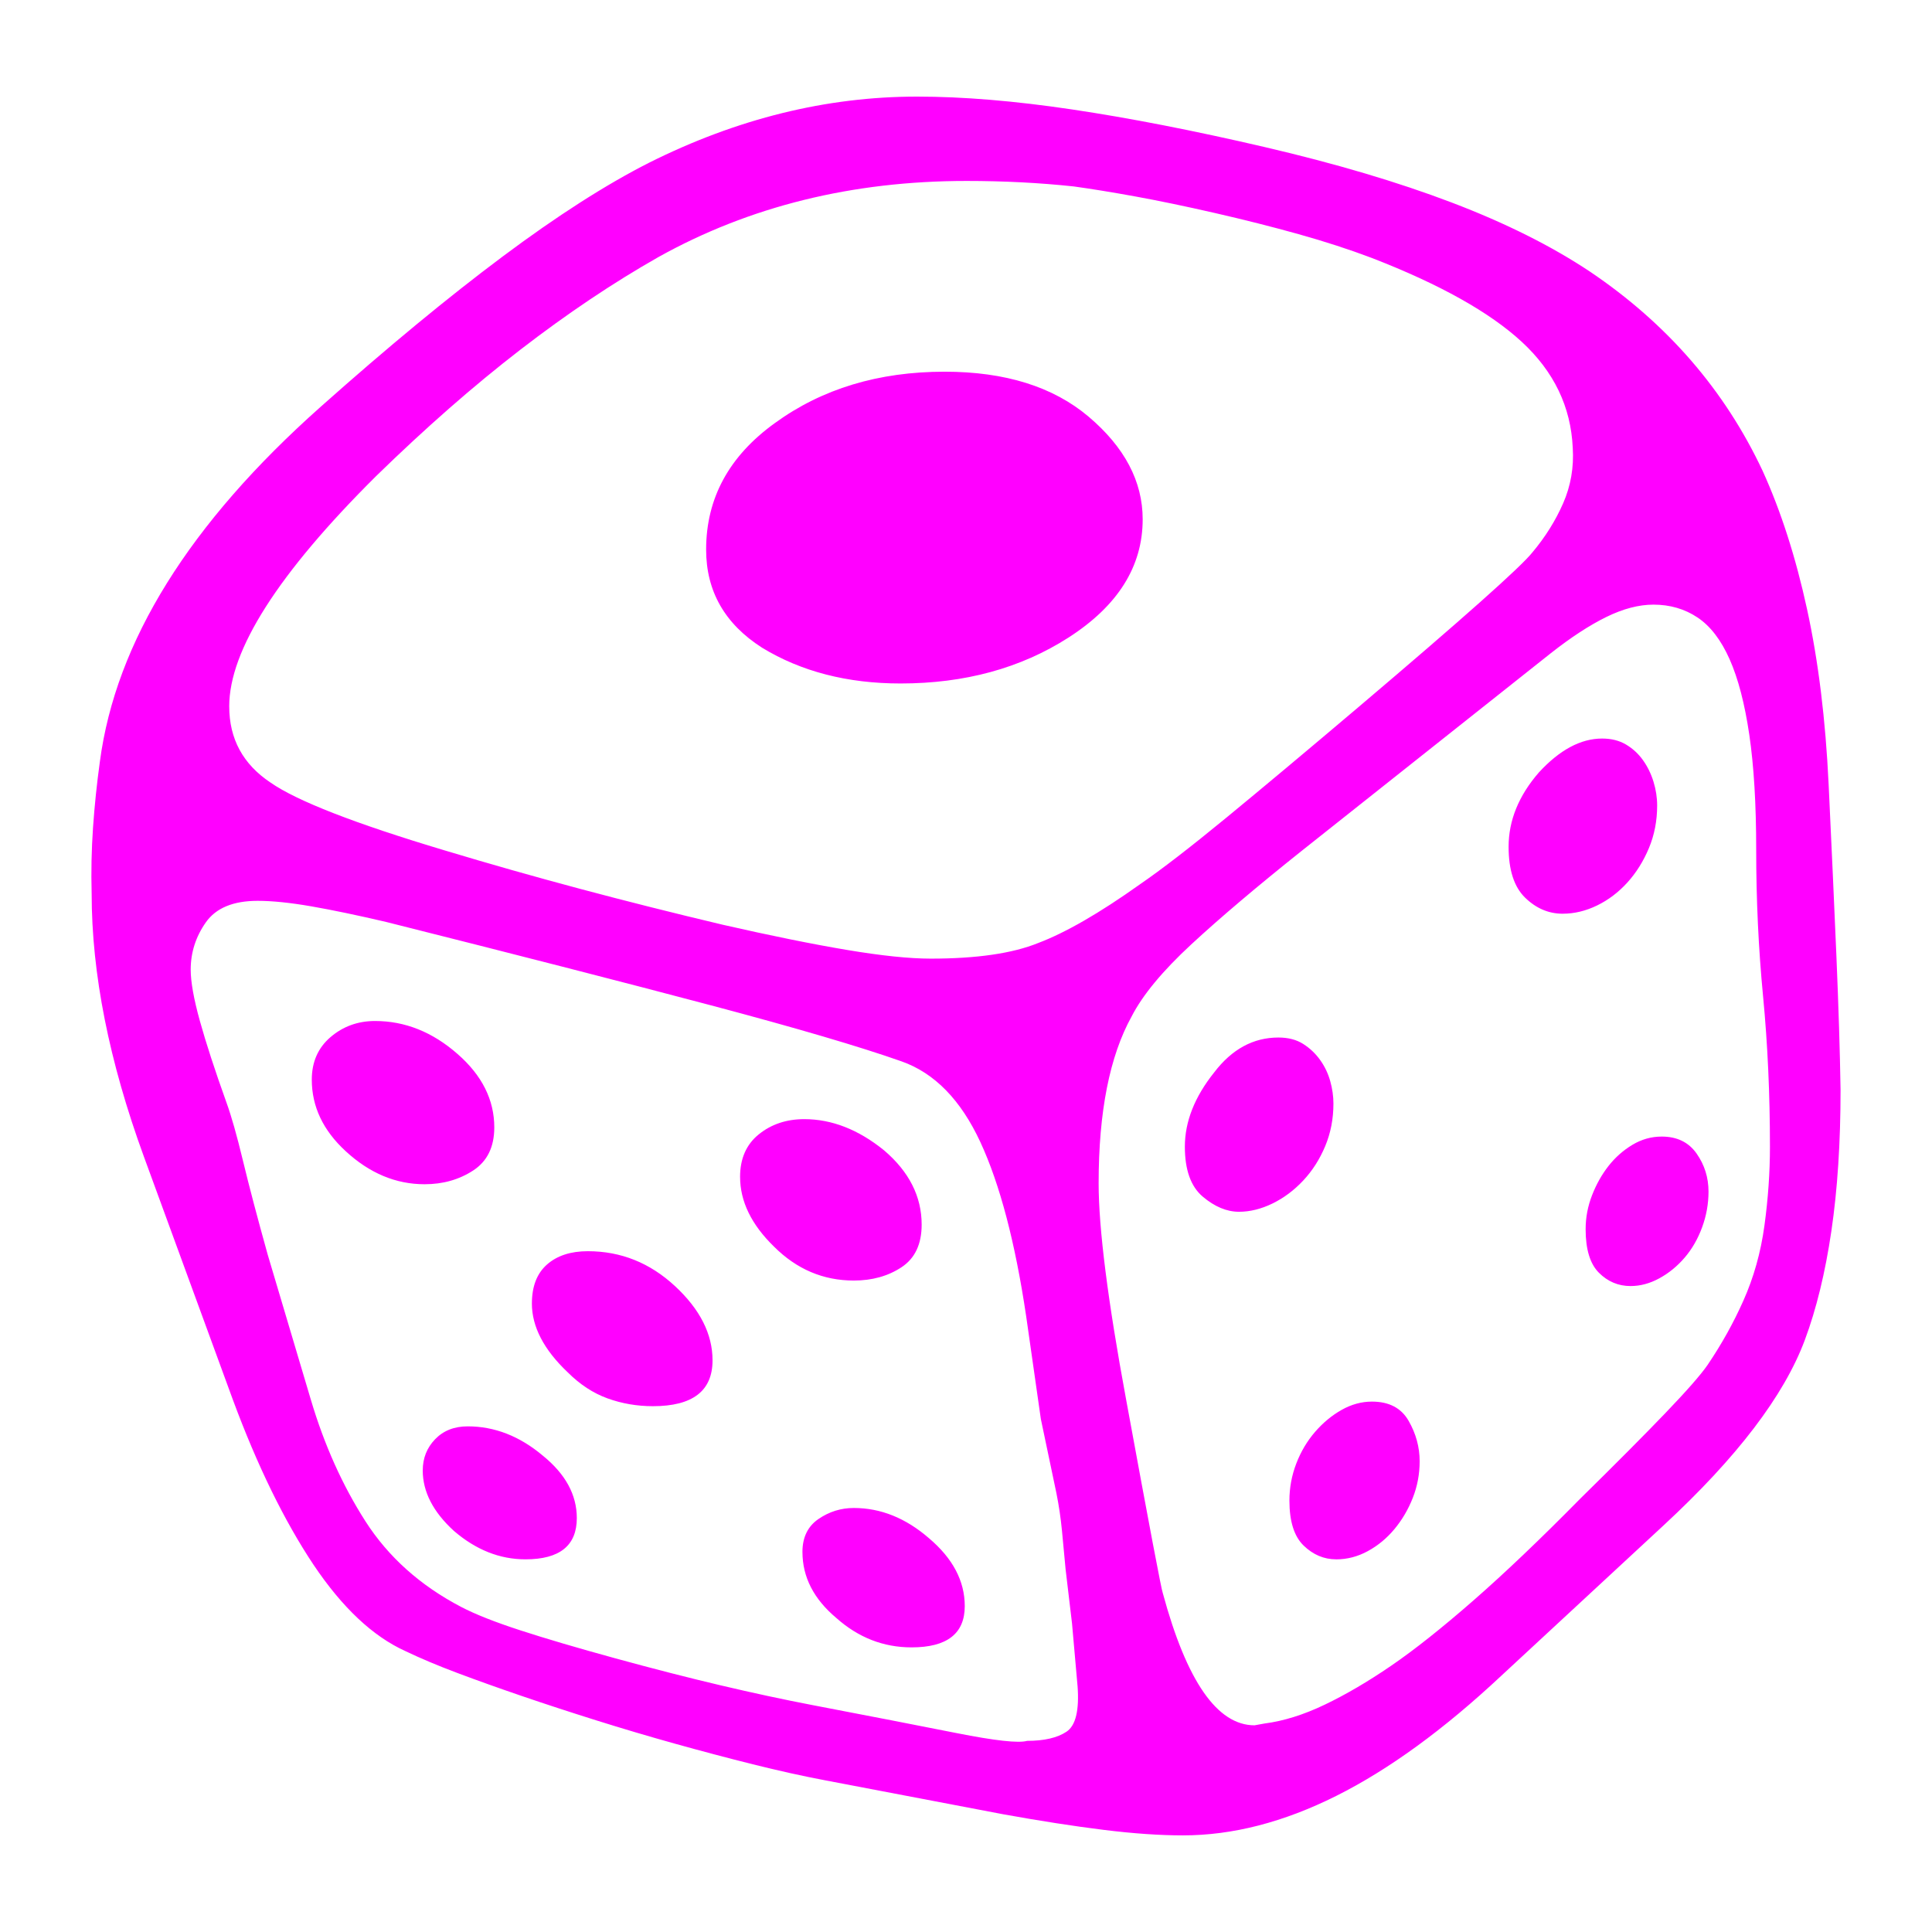 <?xml version="1.0" encoding="UTF-8" standalone="no"?>
<svg
   version="1.1"
   viewBox="-30 -210 100 100"
   id="svg6"
   sodipodi:docname="dice.svg"
   width="100"
   height="100"
   inkscape:version="1.2 (dc2aedaf03, 2022-05-15)"
   xmlns:inkscape="http://www.inkscape.org/namespaces/inkscape"
   xmlns:sodipodi="http://sodipodi.sourceforge.net/DTD/sodipodi-0.dtd"
   xmlns="http://www.w3.org/2000/svg"
   xmlns:svg="http://www.w3.org/2000/svg">
  <defs
     id="defs10" />
  <sodipodi:namedview
     id="namedview8"
     pagecolor="#ffffff"
     bordercolor="#666666"
     borderopacity="1.0"
     inkscape:showpageshadow="2"
     inkscape:pageopacity="0.0"
     inkscape:pagecheckerboard="0"
     inkscape:deskcolor="#d1d1d1"
     showgrid="false"
     inkscape:zoom="5.12"
     inkscape:cx="45.703125"
     inkscape:cy="48.242188"
     inkscape:window-width="1600"
     inkscape:window-height="835"
     inkscape:window-x="0"
     inkscape:window-y="0"
     inkscape:window-maximized="1"
     inkscape:current-layer="g4" />
  <g
     transform="matrix(1,0,0,-1,-326.714,1488)"
     id="g4">
    <path
       fill="currentColor"
       d="m 338.248,1617.668 q 0,1.139 0.831,1.709 0.831,0.57 1.828,0.57 2.089,0 3.892,-1.566 1.851,-1.567 1.851,-3.513 0,-2.136 -2.753,-2.136 -2.184,0 -3.892,1.519 -1.756,1.472 -1.756,3.418 z m -19.652,4.225 q 0,0.949 0.641,1.614 0.641,0.665 1.685,0.665 2.089,0 3.892,-1.519 1.756,-1.424 1.756,-3.228 0,-2.136 -2.658,-2.136 -1.994,0 -3.703,1.471 -1.614,1.472 -1.614,3.133 z m 5.649,8.639 q 0,1.329 0.783,2.018 0.783,0.688 2.112,0.688 2.563,0 4.509,-1.804 1.946,-1.804 1.946,-3.845 0,-2.373 -3.085,-2.373 -1.234,0 -2.35,0.404 -1.115,0.403 -2.065,1.353 -1.851,1.756 -1.851,3.56 z m 41.63,-13.243 q -0.949,0 -1.685,0.712 -0.736,0.712 -0.736,2.326 0,0.997 0.356,1.922 0.356,0.926 0.973,1.638 0.617,0.712 1.377,1.139 0.759,0.427 1.566,0.427 1.329,0 1.899,-0.997 0.57,-0.997 0.57,-2.089 0,-0.997 -0.356,-1.899 -0.356,-0.902 -0.949,-1.614 -0.593,-0.712 -1.377,-1.139 -0.783,-0.427 -1.638,-0.427 z m 15.237,14.145 q -0.949,0 -1.638,0.688 -0.688,0.688 -0.688,2.255 0,0.902 0.332,1.756 0.332,0.854 0.854,1.519 0.522,0.664 1.234,1.092 0.712,0.427 1.519,0.427 1.187,0 1.804,-0.878 0.617,-0.878 0.617,-1.97 0,-0.95 -0.332,-1.851 -0.332,-0.902 -0.902,-1.566 -0.57,-0.665 -1.305,-1.068 -0.736,-0.404 -1.495,-0.404 z m -3.513,19.272 q -1.092,0 -1.946,0.831 -0.854,0.831 -0.854,2.635 0,2.041 1.566,3.845 1.614,1.756 3.275,1.756 0.712,0 1.234,-0.309 0.522,-0.309 0.878,-0.807 0.356,-0.498 0.546,-1.115 0.19,-0.617 0.19,-1.234 0,-1.187 -0.427,-2.207 -0.427,-1.021 -1.115,-1.78 -0.688,-0.759 -1.566,-1.187 -0.878,-0.427 -1.78,-0.427 z m -16.756,-15.427 q -0.949,0 -1.875,0.783 -0.926,0.783 -0.926,2.587 0,1.946 1.519,3.845 1.377,1.804 3.323,1.804 0.759,0 1.282,-0.332 0.522,-0.332 0.878,-0.831 0.356,-0.498 0.522,-1.092 0.166,-0.593 0.166,-1.163 0,-1.187 -0.427,-2.207 -0.427,-1.021 -1.139,-1.78 -0.712,-0.759 -1.59,-1.187 -0.878,-0.427 -1.733,-0.427 z m -25.823,1.804 q 0,1.424 0.973,2.207 0.973,0.783 2.35,0.783 2.136,0 4.13,-1.614 1.946,-1.661 1.946,-3.845 0,-1.519 -1.044,-2.207 -1.044,-0.688 -2.468,-0.688 -2.373,0 -4.13,1.756 -1.756,1.709 -1.756,3.608 z m -22.168,5.032 q 0,1.377 0.973,2.207 0.973,0.831 2.302,0.831 2.326,0 4.272,-1.709 1.899,-1.661 1.899,-3.797 0,-1.519 -1.092,-2.231 -1.092,-0.712 -2.516,-0.712 -2.231,0 -4.082,1.709 -1.756,1.614 -1.756,3.703 z m 20.411,27.437 q 0,3.987 3.56,6.551 3.655,2.658 8.782,2.658 4.699,0 7.453,-2.326 2.801,-2.373 2.801,-5.316 0,-3.655 -3.845,-6.123 -3.703,-2.373 -8.687,-2.373 -4.13,0 -7.168,1.851 -2.896,1.851 -2.896,5.079 z m 55.063,-30.902 q 0,4.082 -0.356,7.785 -0.356,3.703 -0.356,7.595 0,3.513 -0.356,5.934 -0.356,2.421 -1.021,3.916 -0.665,1.495 -1.661,2.16 -0.997,0.664 -2.278,0.664 -1.139,0 -2.445,-0.641 -1.305,-0.641 -2.872,-1.875 l -12.864,-10.206 q -3.513,-2.801 -5.744,-4.865 -2.231,-2.065 -3.085,-3.726 -1.709,-3.086 -1.709,-8.639 0,-3.513 1.424,-11.203 1.804,-9.826 1.899,-10.016 1.851,-6.835 4.747,-6.835 l 0.522,0.094 q 1.472,0.19 3.109,0.973 1.638,0.783 3.441,2.017 1.804,1.234 4.248,3.37 2.445,2.136 5.53,5.269 2.753,2.706 4.415,4.438 1.661,1.732 2.184,2.492 1.092,1.614 1.851,3.323 0.807,1.804 1.092,3.892 0.285,2.089 0.285,4.082 z m -35.839,-27.911 -0.285,3.228 -0.332,2.801 q -0.095,1.044 -0.19,2.017 -0.095,0.973 -0.285,1.923 l -0.807,3.845 -0.759,5.316 q -0.854,5.744 -2.373,9.019 -1.519,3.275 -4.082,4.177 -3.228,1.139 -9.85,2.896 -6.622,1.756 -16.828,4.32 -2.231,0.522 -3.869,0.807 -1.638,0.285 -2.777,0.285 -1.899,0 -2.682,-1.115 -0.783,-1.115 -0.783,-2.445 0,-0.949 0.475,-2.658 0.475,-1.709 1.377,-4.225 0.38,-1.044 0.854,-3.014 0.475,-1.97 1.282,-4.865 l 2.231,-7.5 q 1.044,-3.513 2.824,-6.29 1.78,-2.777 4.96,-4.438 1.092,-0.57 3.062,-1.21 1.97,-0.641 4.913,-1.448 2.943,-0.807 5.459,-1.4 2.516,-0.593 4.747,-1.021 4.462,-0.854 7.453,-1.448 2.99,-0.593 3.655,-0.403 1.329,0 2.041,0.475 0.712,0.475 0.57,2.373 z m -43.908,50.696 q 0,-2.516 2.136,-3.94 2.041,-1.424 9.019,-3.513 3.465,-1.044 7.025,-1.994 3.56,-0.95 7.358,-1.851 3.75,-0.855 6.432,-1.305 2.682,-0.451 4.343,-0.451 3.56,0 5.554,0.807 2.136,0.807 5.269,3.038 1.661,1.139 4.462,3.441 2.801,2.302 6.835,5.72 8.117,6.883 9.019,8.022 0.997,1.187 1.59,2.539 0.593,1.353 0.498,2.872 -0.142,3.18 -2.635,5.483 -2.492,2.302 -7.761,4.343 -1.756,0.664 -3.797,1.234 -2.041,0.57 -4.32,1.092 -2.278,0.522 -4.106,0.855 -1.828,0.332 -3.204,0.522 -2.658,0.285 -5.554,0.285 -8.877,0 -15.949,-3.94 -3.513,-1.994 -7.144,-4.794 -3.631,-2.801 -7.476,-6.551 -7.595,-7.547 -7.595,-11.914 z m 83.402,-19.842 q 0,-4.082 -0.475,-7.31 -0.475,-3.228 -1.377,-5.649 -1.614,-4.32 -7.31,-9.589 l -8.402,-7.785 q -4.462,-4.177 -8.544,-6.218 -4.082,-2.041 -7.927,-2.041 -1.804,0 -4.106,0.285 -2.302,0.285 -5.198,0.807 l -9.209,1.756 q -1.756,0.332 -3.75,0.831 -1.994,0.498 -4.035,1.068 -2.041,0.569 -4.082,1.21 -2.041,0.641 -3.845,1.258 -1.804,0.617 -3.323,1.187 -1.519,0.57 -2.706,1.139 -2.516,1.139 -4.747,4.462 -2.278,3.418 -4.177,8.544 l -4.604,12.579 q -2.706,7.405 -2.706,13.623 -0.047,1.709 0.071,3.418 0.119,1.709 0.356,3.418 1.234,9.304 11.44,18.37 5.174,4.604 9.399,7.761 4.225,3.157 7.595,4.865 6.835,3.418 13.861,3.418 3.56,0 8.022,-0.665 4.462,-0.664 9.968,-1.946 5.506,-1.282 9.684,-2.872 4.177,-1.59 7.168,-3.584 5.981,-4.035 8.924,-10.301 1.424,-3.133 2.302,-7.168 0.878,-4.035 1.116,-9.066 0.237,-4.984 0.403,-8.9 0.166,-3.916 0.214,-6.906 z"
       id="path2"
       style="stroke-width:0.047;fill:#ff00ff" />
  </g>
</svg>
